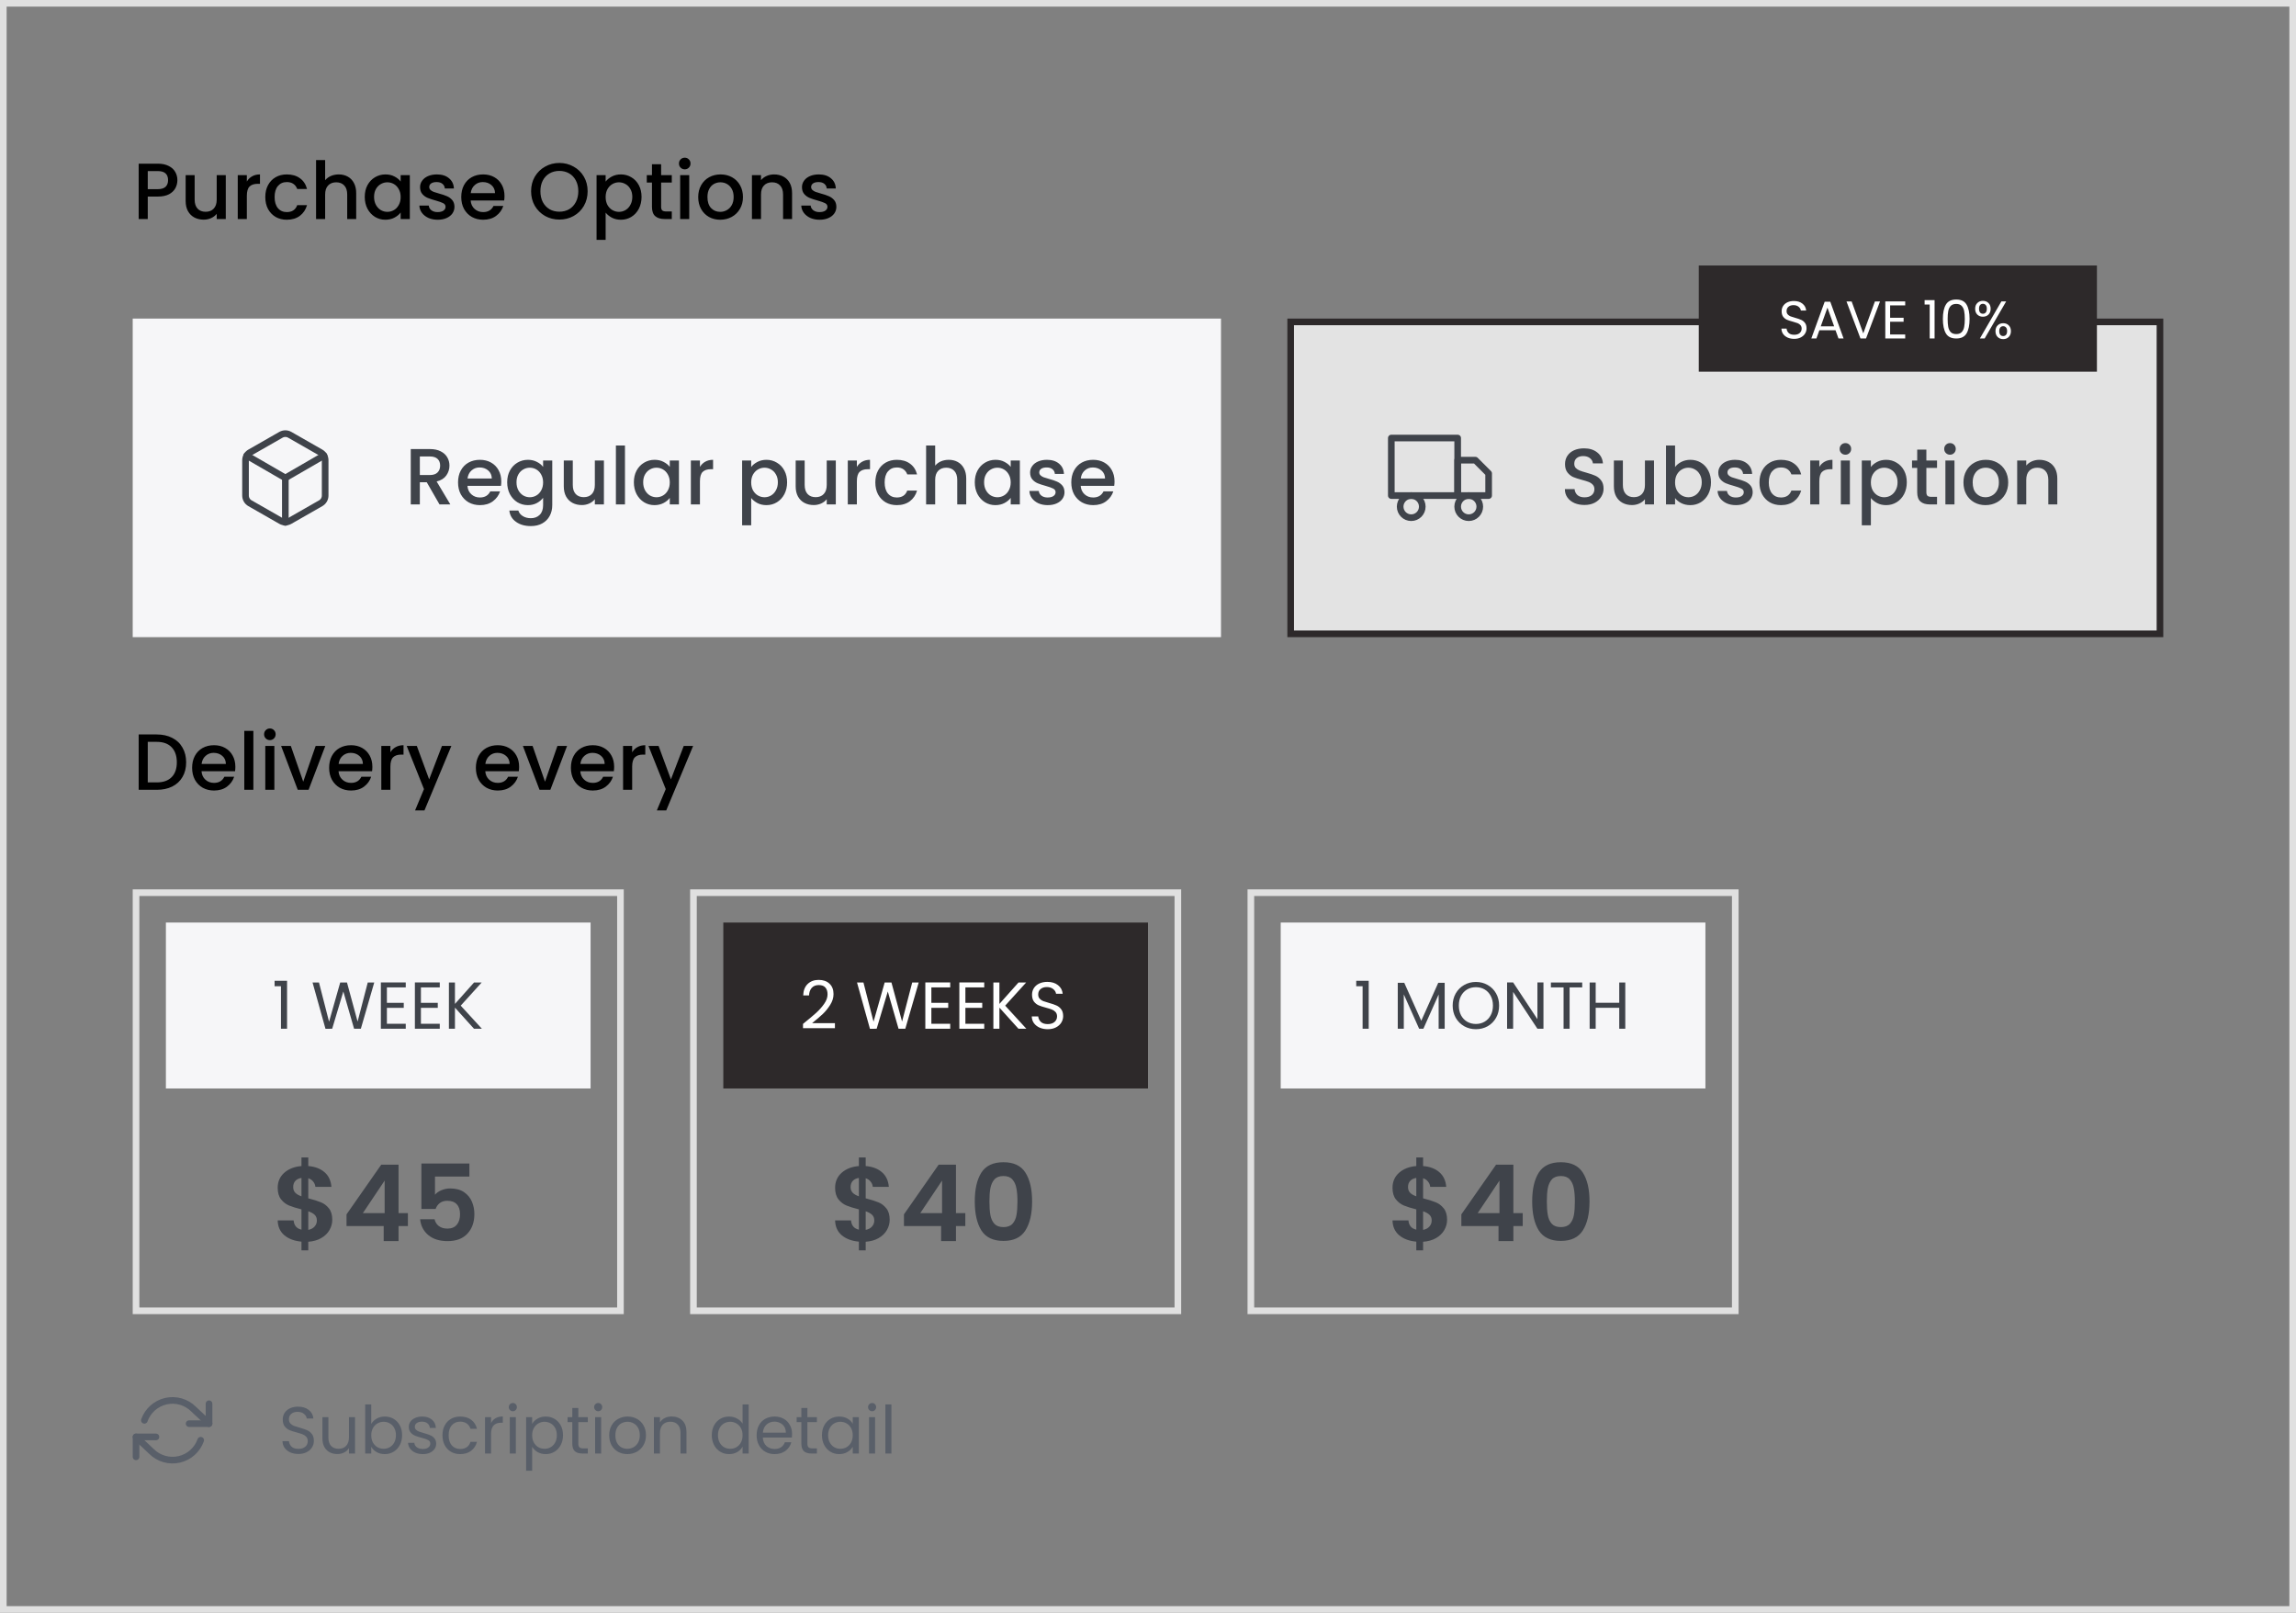 <svg width="346" height="243" viewBox="0 0 346 243" fill="none" xmlns="http://www.w3.org/2000/svg">
<rect x="0" y="0" width="346" height="243" fill="#808080" stroke="none"/>
<path d="M26.732 27.144C26.732 27.568 26.632 27.968 26.432 28.344C26.232 28.72 25.912 29.028 25.472 29.268C25.032 29.5 24.468 29.616 23.78 29.616H22.268V33H20.9V24.66H23.78C24.42 24.66 24.96 24.772 25.4 24.996C25.848 25.212 26.18 25.508 26.396 25.884C26.62 26.26 26.732 26.68 26.732 27.144ZM23.78 28.5C24.3 28.5 24.688 28.384 24.944 28.152C25.2 27.912 25.328 27.576 25.328 27.144C25.328 26.232 24.812 25.776 23.78 25.776H22.268V28.5H23.78ZM34.025 26.388V33H32.657V32.22C32.441 32.492 32.157 32.708 31.805 32.868C31.461 33.02 31.093 33.096 30.701 33.096C30.181 33.096 29.713 32.988 29.297 32.772C28.889 32.556 28.565 32.236 28.325 31.812C28.093 31.388 27.977 30.876 27.977 30.276V26.388H29.333V30.072C29.333 30.664 29.481 31.12 29.777 31.44C30.073 31.752 30.477 31.908 30.989 31.908C31.501 31.908 31.905 31.752 32.201 31.44C32.505 31.12 32.657 30.664 32.657 30.072V26.388H34.025ZM37.198 27.348C37.398 27.012 37.662 26.752 37.99 26.568C38.326 26.376 38.722 26.28 39.178 26.28V27.696H38.83C38.294 27.696 37.886 27.832 37.606 28.104C37.334 28.376 37.198 28.848 37.198 29.52V33H35.83V26.388H37.198V27.348ZM39.979 29.688C39.979 29.008 40.115 28.412 40.387 27.9C40.667 27.38 41.051 26.98 41.539 26.7C42.027 26.42 42.587 26.28 43.219 26.28C44.019 26.28 44.679 26.472 45.199 26.856C45.727 27.232 46.083 27.772 46.267 28.476H44.791C44.671 28.148 44.479 27.892 44.215 27.708C43.951 27.524 43.619 27.432 43.219 27.432C42.659 27.432 42.211 27.632 41.875 28.032C41.547 28.424 41.383 28.976 41.383 29.688C41.383 30.4 41.547 30.956 41.875 31.356C42.211 31.756 42.659 31.956 43.219 31.956C44.011 31.956 44.535 31.608 44.791 30.912H46.267C46.075 31.584 45.715 32.12 45.187 32.52C44.659 32.912 44.003 33.108 43.219 33.108C42.587 33.108 42.027 32.968 41.539 32.688C41.051 32.4 40.667 32 40.387 31.488C40.115 30.968 39.979 30.368 39.979 29.688ZM51.05 26.28C51.554 26.28 52.002 26.388 52.395 26.604C52.794 26.82 53.106 27.14 53.331 27.564C53.562 27.988 53.678 28.5 53.678 29.1V33H52.322V29.304C52.322 28.712 52.175 28.26 51.879 27.948C51.583 27.628 51.178 27.468 50.666 27.468C50.154 27.468 49.746 27.628 49.443 27.948C49.147 28.26 48.998 28.712 48.998 29.304V33H47.63V24.12H48.998V27.156C49.23 26.876 49.523 26.66 49.874 26.508C50.234 26.356 50.627 26.28 51.05 26.28ZM54.967 29.664C54.967 29 55.103 28.412 55.375 27.9C55.655 27.388 56.031 26.992 56.503 26.712C56.983 26.424 57.511 26.28 58.087 26.28C58.607 26.28 59.059 26.384 59.443 26.592C59.835 26.792 60.147 27.044 60.379 27.348V26.388H61.759V33H60.379V32.016C60.147 32.328 59.831 32.588 59.431 32.796C59.031 33.004 58.575 33.108 58.063 33.108C57.495 33.108 56.975 32.964 56.503 32.676C56.031 32.38 55.655 31.972 55.375 31.452C55.103 30.924 54.967 30.328 54.967 29.664ZM60.379 29.688C60.379 29.232 60.283 28.836 60.091 28.5C59.907 28.164 59.663 27.908 59.359 27.732C59.055 27.556 58.727 27.468 58.375 27.468C58.023 27.468 57.695 27.556 57.391 27.732C57.087 27.9 56.839 28.152 56.647 28.488C56.463 28.816 56.371 29.208 56.371 29.664C56.371 30.12 56.463 30.52 56.647 30.864C56.839 31.208 57.087 31.472 57.391 31.656C57.703 31.832 58.031 31.92 58.375 31.92C58.727 31.92 59.055 31.832 59.359 31.656C59.663 31.48 59.907 31.224 60.091 30.888C60.283 30.544 60.379 30.144 60.379 29.688ZM65.956 33.108C65.436 33.108 64.968 33.016 64.552 32.832C64.144 32.64 63.82 32.384 63.58 32.064C63.34 31.736 63.212 31.372 63.196 30.972H64.612C64.636 31.252 64.768 31.488 65.008 31.68C65.256 31.864 65.564 31.956 65.932 31.956C66.316 31.956 66.612 31.884 66.82 31.74C67.036 31.588 67.144 31.396 67.144 31.164C67.144 30.916 67.024 30.732 66.784 30.612C66.552 30.492 66.18 30.36 65.668 30.216C65.172 30.08 64.768 29.948 64.456 29.82C64.144 29.692 63.872 29.496 63.64 29.232C63.416 28.968 63.304 28.62 63.304 28.188C63.304 27.836 63.408 27.516 63.616 27.228C63.824 26.932 64.12 26.7 64.504 26.532C64.896 26.364 65.344 26.28 65.848 26.28C66.6 26.28 67.204 26.472 67.66 26.856C68.124 27.232 68.372 27.748 68.404 28.404H67.036C67.012 28.108 66.892 27.872 66.676 27.696C66.46 27.52 66.168 27.432 65.8 27.432C65.44 27.432 65.164 27.5 64.972 27.636C64.78 27.772 64.684 27.952 64.684 28.176C64.684 28.352 64.748 28.5 64.876 28.62C65.004 28.74 65.16 28.836 65.344 28.908C65.528 28.972 65.8 29.056 66.16 29.16C66.64 29.288 67.032 29.42 67.336 29.556C67.648 29.684 67.916 29.876 68.14 30.132C68.364 30.388 68.48 30.728 68.488 31.152C68.488 31.528 68.384 31.864 68.176 32.16C67.968 32.456 67.672 32.688 67.288 32.856C66.912 33.024 66.468 33.108 65.956 33.108ZM76.026 29.532C76.026 29.78 76.01 30.004 75.978 30.204H70.926C70.966 30.732 71.162 31.156 71.514 31.476C71.866 31.796 72.298 31.956 72.81 31.956C73.546 31.956 74.066 31.648 74.37 31.032H75.846C75.646 31.64 75.282 32.14 74.754 32.532C74.234 32.916 73.586 33.108 72.81 33.108C72.178 33.108 71.61 32.968 71.106 32.688C70.61 32.4 70.218 32 69.93 31.488C69.65 30.968 69.51 30.368 69.51 29.688C69.51 29.008 69.646 28.412 69.918 27.9C70.198 27.38 70.586 26.98 71.082 26.7C71.586 26.42 72.162 26.28 72.81 26.28C73.434 26.28 73.99 26.416 74.478 26.688C74.966 26.96 75.346 27.344 75.618 27.84C75.89 28.328 76.026 28.892 76.026 29.532ZM74.598 29.1C74.59 28.596 74.41 28.192 74.058 27.888C73.706 27.584 73.27 27.432 72.75 27.432C72.278 27.432 71.874 27.584 71.538 27.888C71.202 28.184 71.002 28.588 70.938 29.1H74.598ZM84.294 33.084C83.518 33.084 82.802 32.904 82.146 32.544C81.498 32.176 80.982 31.668 80.598 31.02C80.222 30.364 80.034 29.628 80.034 28.812C80.034 27.996 80.222 27.264 80.598 26.616C80.982 25.968 81.498 25.464 82.146 25.104C82.802 24.736 83.518 24.552 84.294 24.552C85.078 24.552 85.794 24.736 86.442 25.104C87.098 25.464 87.614 25.968 87.99 26.616C88.366 27.264 88.554 27.996 88.554 28.812C88.554 29.628 88.366 30.364 87.99 31.02C87.614 31.668 87.098 32.176 86.442 32.544C85.794 32.904 85.078 33.084 84.294 33.084ZM84.294 31.896C84.846 31.896 85.338 31.772 85.77 31.524C86.202 31.268 86.538 30.908 86.778 30.444C87.026 29.972 87.15 29.428 87.15 28.812C87.15 28.196 87.026 27.656 86.778 27.192C86.538 26.728 86.202 26.372 85.77 26.124C85.338 25.876 84.846 25.752 84.294 25.752C83.742 25.752 83.25 25.876 82.818 26.124C82.386 26.372 82.046 26.728 81.798 27.192C81.558 27.656 81.438 28.196 81.438 28.812C81.438 29.428 81.558 29.972 81.798 30.444C82.046 30.908 82.386 31.268 82.818 31.524C83.25 31.772 83.742 31.896 84.294 31.896ZM91.268 27.36C91.5 27.056 91.816 26.8 92.216 26.592C92.616 26.384 93.068 26.28 93.572 26.28C94.148 26.28 94.672 26.424 95.144 26.712C95.624 26.992 96 27.388 96.272 27.9C96.544 28.412 96.68 29 96.68 29.664C96.68 30.328 96.544 30.924 96.272 31.452C96 31.972 95.624 32.38 95.144 32.676C94.672 32.964 94.148 33.108 93.572 33.108C93.068 33.108 92.62 33.008 92.228 32.808C91.836 32.6 91.516 32.344 91.268 32.04V36.144H89.9V26.388H91.268V27.36ZM95.288 29.664C95.288 29.208 95.192 28.816 95 28.488C94.816 28.152 94.568 27.9 94.256 27.732C93.952 27.556 93.624 27.468 93.272 27.468C92.928 27.468 92.6 27.556 92.288 27.732C91.984 27.908 91.736 28.164 91.544 28.5C91.36 28.836 91.268 29.232 91.268 29.688C91.268 30.144 91.36 30.544 91.544 30.888C91.736 31.224 91.984 31.48 92.288 31.656C92.6 31.832 92.928 31.92 93.272 31.92C93.624 31.92 93.952 31.832 94.256 31.656C94.568 31.472 94.816 31.208 95 30.864C95.192 30.52 95.288 30.12 95.288 29.664ZM99.629 27.504V31.164C99.629 31.412 99.685 31.592 99.797 31.704C99.917 31.808 100.117 31.86 100.397 31.86H101.237V33H100.157C99.541 33 99.069 32.856 98.741 32.568C98.413 32.28 98.249 31.812 98.249 31.164V27.504H97.469V26.388H98.249V24.744H99.629V26.388H101.237V27.504H99.629ZM103.194 25.512C102.946 25.512 102.738 25.428 102.57 25.26C102.402 25.092 102.318 24.884 102.318 24.636C102.318 24.388 102.402 24.18 102.57 24.012C102.738 23.844 102.946 23.76 103.194 23.76C103.434 23.76 103.638 23.844 103.806 24.012C103.974 24.18 104.058 24.388 104.058 24.636C104.058 24.884 103.974 25.092 103.806 25.26C103.638 25.428 103.434 25.512 103.194 25.512ZM103.866 26.388V33H102.498V26.388H103.866ZM108.53 33.108C107.906 33.108 107.342 32.968 106.838 32.688C106.334 32.4 105.938 32 105.65 31.488C105.362 30.968 105.218 30.368 105.218 29.688C105.218 29.016 105.366 28.42 105.662 27.9C105.958 27.38 106.362 26.98 106.874 26.7C107.386 26.42 107.958 26.28 108.59 26.28C109.222 26.28 109.794 26.42 110.306 26.7C110.818 26.98 111.222 27.38 111.518 27.9C111.814 28.42 111.962 29.016 111.962 29.688C111.962 30.36 111.81 30.956 111.506 31.476C111.202 31.996 110.786 32.4 110.258 32.688C109.738 32.968 109.162 33.108 108.53 33.108ZM108.53 31.92C108.882 31.92 109.21 31.836 109.514 31.668C109.826 31.5 110.078 31.248 110.27 30.912C110.462 30.576 110.558 30.168 110.558 29.688C110.558 29.208 110.466 28.804 110.282 28.476C110.098 28.14 109.854 27.888 109.55 27.72C109.246 27.552 108.918 27.468 108.566 27.468C108.214 27.468 107.886 27.552 107.582 27.72C107.286 27.888 107.05 28.14 106.874 28.476C106.698 28.804 106.61 29.208 106.61 29.688C106.61 30.4 106.79 30.952 107.15 31.344C107.518 31.728 107.978 31.92 108.53 31.92ZM116.65 26.28C117.17 26.28 117.634 26.388 118.042 26.604C118.458 26.82 118.782 27.14 119.014 27.564C119.246 27.988 119.362 28.5 119.362 29.1V33H118.006V29.304C118.006 28.712 117.858 28.26 117.562 27.948C117.266 27.628 116.862 27.468 116.35 27.468C115.838 27.468 115.43 27.628 115.126 27.948C114.83 28.26 114.682 28.712 114.682 29.304V33H113.314V26.388H114.682V27.144C114.906 26.872 115.19 26.66 115.534 26.508C115.886 26.356 116.258 26.28 116.65 26.28ZM123.507 33.108C122.987 33.108 122.519 33.016 122.103 32.832C121.695 32.64 121.371 32.384 121.131 32.064C120.891 31.736 120.763 31.372 120.747 30.972H122.163C122.187 31.252 122.319 31.488 122.559 31.68C122.807 31.864 123.115 31.956 123.483 31.956C123.867 31.956 124.163 31.884 124.371 31.74C124.587 31.588 124.695 31.396 124.695 31.164C124.695 30.916 124.575 30.732 124.335 30.612C124.103 30.492 123.731 30.36 123.219 30.216C122.723 30.08 122.319 29.948 122.007 29.82C121.695 29.692 121.423 29.496 121.191 29.232C120.967 28.968 120.855 28.62 120.855 28.188C120.855 27.836 120.959 27.516 121.167 27.228C121.375 26.932 121.671 26.7 122.055 26.532C122.447 26.364 122.895 26.28 123.399 26.28C124.151 26.28 124.755 26.472 125.211 26.856C125.675 27.232 125.923 27.748 125.955 28.404H124.587C124.563 28.108 124.443 27.872 124.227 27.696C124.011 27.52 123.719 27.432 123.351 27.432C122.991 27.432 122.715 27.5 122.523 27.636C122.331 27.772 122.235 27.952 122.235 28.176C122.235 28.352 122.299 28.5 122.427 28.62C122.555 28.74 122.711 28.836 122.895 28.908C123.079 28.972 123.351 29.056 123.711 29.16C124.191 29.288 124.583 29.42 124.887 29.556C125.199 29.684 125.467 29.876 125.691 30.132C125.915 30.388 126.031 30.728 126.039 31.152C126.039 31.528 125.935 31.864 125.727 32.16C125.519 32.456 125.223 32.688 124.839 32.856C124.463 33.024 124.019 33.108 123.507 33.108Z" fill="black"/>
<rect width="164" height="48" transform="translate(20 48)" fill="#F6F6F8"/>
<path d="M49 74.667V69.333C49 69.1 48.938 68.87 48.821 68.668C48.704 68.465 48.536 68.297 48.333 68.18L43.667 65.513C43.464 65.396 43.234 65.335 43 65.335C42.766 65.335 42.536 65.396 42.333 65.513L37.667 68.18C37.464 68.297 37.296 68.465 37.179 68.668C37.062 68.87 37 69.1 37 69.333V74.667C37 74.9 37.062 75.13 37.179 75.333C37.296 75.535 37.464 75.703 37.667 75.82L42.333 78.487C42.536 78.604 42.766 78.665 43 78.665C43.234 78.665 43.464 78.604 43.667 78.487L48.333 75.82C48.536 75.703 48.704 75.535 48.821 75.333C48.938 75.13 49 74.9 49 74.667Z" stroke="#3F434A" stroke-linecap="round" stroke-linejoin="round"/>
<path d="M37.18 68.64L43 72.007L48.82 68.64" stroke="#3F434A" stroke-linecap="round" stroke-linejoin="round"/>
<path d="M43 78.72V72" stroke="#3F434A" stroke-linecap="round" stroke-linejoin="round"/>
<path d="M66.232 76L64.312 72.664H63.268V76H61.9V67.66H64.78C65.42 67.66 65.96 67.772 66.4 67.996C66.848 68.22 67.18 68.52 67.396 68.896C67.62 69.272 67.732 69.692 67.732 70.156C67.732 70.7 67.572 71.196 67.252 71.644C66.94 72.084 66.456 72.384 65.8 72.544L67.864 76H66.232ZM63.268 71.572H64.78C65.292 71.572 65.676 71.444 65.932 71.188C66.196 70.932 66.328 70.588 66.328 70.156C66.328 69.724 66.2 69.388 65.944 69.148C65.688 68.9 65.3 68.776 64.78 68.776H63.268V71.572ZM75.542 72.532C75.542 72.78 75.526 73.004 75.494 73.204H70.442C70.482 73.732 70.678 74.156 71.03 74.476C71.382 74.796 71.814 74.956 72.326 74.956C73.062 74.956 73.582 74.648 73.886 74.032H75.362C75.162 74.64 74.798 75.14 74.27 75.532C73.75 75.916 73.102 76.108 72.326 76.108C71.694 76.108 71.126 75.968 70.622 75.688C70.126 75.4 69.734 75 69.446 74.488C69.166 73.968 69.026 73.368 69.026 72.688C69.026 72.008 69.162 71.412 69.434 70.9C69.714 70.38 70.102 69.98 70.598 69.7C71.102 69.42 71.678 69.28 72.326 69.28C72.95 69.28 73.506 69.416 73.994 69.688C74.482 69.96 74.862 70.344 75.134 70.84C75.406 71.328 75.542 71.892 75.542 72.532ZM74.114 72.1C74.106 71.596 73.926 71.192 73.574 70.888C73.222 70.584 72.786 70.432 72.266 70.432C71.794 70.432 71.39 70.584 71.054 70.888C70.718 71.184 70.518 71.588 70.454 72.1H74.114ZM79.552 69.28C80.064 69.28 80.516 69.384 80.908 69.592C81.308 69.792 81.62 70.044 81.844 70.348V69.388H83.224V76.108C83.224 76.716 83.096 77.256 82.84 77.728C82.584 78.208 82.212 78.584 81.724 78.856C81.244 79.128 80.668 79.264 79.996 79.264C79.1 79.264 78.356 79.052 77.764 78.628C77.172 78.212 76.836 77.644 76.756 76.924H78.112C78.216 77.268 78.436 77.544 78.772 77.752C79.116 77.968 79.524 78.076 79.996 78.076C80.548 78.076 80.992 77.908 81.328 77.572C81.672 77.236 81.844 76.748 81.844 76.108V75.004C81.612 75.316 81.296 75.58 80.896 75.796C80.504 76.004 80.056 76.108 79.552 76.108C78.976 76.108 78.448 75.964 77.968 75.676C77.496 75.38 77.12 74.972 76.84 74.452C76.568 73.924 76.432 73.328 76.432 72.664C76.432 72 76.568 71.412 76.84 70.9C77.12 70.388 77.496 69.992 77.968 69.712C78.448 69.424 78.976 69.28 79.552 69.28ZM81.844 72.688C81.844 72.232 81.748 71.836 81.556 71.5C81.372 71.164 81.128 70.908 80.824 70.732C80.52 70.556 80.192 70.468 79.84 70.468C79.488 70.468 79.16 70.556 78.856 70.732C78.552 70.9 78.304 71.152 78.112 71.488C77.928 71.816 77.836 72.208 77.836 72.664C77.836 73.12 77.928 73.52 78.112 73.864C78.304 74.208 78.552 74.472 78.856 74.656C79.168 74.832 79.496 74.92 79.84 74.92C80.192 74.92 80.52 74.832 80.824 74.656C81.128 74.48 81.372 74.224 81.556 73.888C81.748 73.544 81.844 73.144 81.844 72.688ZM91.009 69.388V76H89.641V75.22C89.425 75.492 89.141 75.708 88.789 75.868C88.445 76.02 88.077 76.096 87.685 76.096C87.165 76.096 86.697 75.988 86.281 75.772C85.873 75.556 85.549 75.236 85.309 74.812C85.077 74.388 84.961 73.876 84.961 73.276V69.388H86.317V73.072C86.317 73.664 86.465 74.12 86.761 74.44C87.057 74.752 87.461 74.908 87.973 74.908C88.485 74.908 88.889 74.752 89.185 74.44C89.489 74.12 89.641 73.664 89.641 73.072V69.388H91.009ZM94.182 67.12V76H92.814V67.12H94.182ZM95.522 72.664C95.522 72 95.658 71.412 95.93 70.9C96.21 70.388 96.586 69.992 97.058 69.712C97.538 69.424 98.066 69.28 98.642 69.28C99.162 69.28 99.614 69.384 99.998 69.592C100.39 69.792 100.702 70.044 100.934 70.348V69.388H102.314V76H100.934V75.016C100.702 75.328 100.386 75.588 99.986 75.796C99.586 76.004 99.13 76.108 98.618 76.108C98.05 76.108 97.53 75.964 97.058 75.676C96.586 75.38 96.21 74.972 95.93 74.452C95.658 73.924 95.522 73.328 95.522 72.664ZM100.934 72.688C100.934 72.232 100.838 71.836 100.646 71.5C100.462 71.164 100.218 70.908 99.914 70.732C99.61 70.556 99.282 70.468 98.93 70.468C98.578 70.468 98.25 70.556 97.946 70.732C97.642 70.9 97.394 71.152 97.202 71.488C97.018 71.816 96.926 72.208 96.926 72.664C96.926 73.12 97.018 73.52 97.202 73.864C97.394 74.208 97.642 74.472 97.946 74.656C98.258 74.832 98.586 74.92 98.93 74.92C99.282 74.92 99.61 74.832 99.914 74.656C100.218 74.48 100.462 74.224 100.646 73.888C100.838 73.544 100.934 73.144 100.934 72.688ZM105.479 70.348C105.679 70.012 105.943 69.752 106.271 69.568C106.607 69.376 107.003 69.28 107.459 69.28V70.696H107.111C106.575 70.696 106.167 70.832 105.887 71.104C105.615 71.376 105.479 71.848 105.479 72.52V76H104.111V69.388H105.479V70.348ZM113.202 70.36C113.434 70.056 113.75 69.8 114.15 69.592C114.55 69.384 115.002 69.28 115.506 69.28C116.082 69.28 116.606 69.424 117.078 69.712C117.558 69.992 117.934 70.388 118.206 70.9C118.478 71.412 118.614 72 118.614 72.664C118.614 73.328 118.478 73.924 118.206 74.452C117.934 74.972 117.558 75.38 117.078 75.676C116.606 75.964 116.082 76.108 115.506 76.108C115.002 76.108 114.554 76.008 114.162 75.808C113.77 75.6 113.45 75.344 113.202 75.04V79.144H111.834V69.388H113.202V70.36ZM117.222 72.664C117.222 72.208 117.126 71.816 116.934 71.488C116.75 71.152 116.502 70.9 116.19 70.732C115.886 70.556 115.558 70.468 115.206 70.468C114.862 70.468 114.534 70.556 114.222 70.732C113.918 70.908 113.67 71.164 113.478 71.5C113.294 71.836 113.202 72.232 113.202 72.688C113.202 73.144 113.294 73.544 113.478 73.888C113.67 74.224 113.918 74.48 114.222 74.656C114.534 74.832 114.862 74.92 115.206 74.92C115.558 74.92 115.886 74.832 116.19 74.656C116.502 74.472 116.75 74.208 116.934 73.864C117.126 73.52 117.222 73.12 117.222 72.664ZM125.954 69.388V76H124.586V75.22C124.37 75.492 124.086 75.708 123.734 75.868C123.39 76.02 123.022 76.096 122.63 76.096C122.11 76.096 121.642 75.988 121.226 75.772C120.818 75.556 120.494 75.236 120.254 74.812C120.022 74.388 119.906 73.876 119.906 73.276V69.388H121.262V73.072C121.262 73.664 121.41 74.12 121.706 74.44C122.002 74.752 122.406 74.908 122.918 74.908C123.43 74.908 123.834 74.752 124.13 74.44C124.434 74.12 124.586 73.664 124.586 73.072V69.388H125.954ZM129.127 70.348C129.327 70.012 129.591 69.752 129.919 69.568C130.255 69.376 130.651 69.28 131.107 69.28V70.696H130.759C130.223 70.696 129.815 70.832 129.535 71.104C129.263 71.376 129.127 71.848 129.127 72.52V76H127.759V69.388H129.127V70.348ZM131.909 72.688C131.909 72.008 132.045 71.412 132.317 70.9C132.597 70.38 132.981 69.98 133.469 69.7C133.957 69.42 134.517 69.28 135.149 69.28C135.949 69.28 136.609 69.472 137.129 69.856C137.657 70.232 138.013 70.772 138.197 71.476H136.721C136.601 71.148 136.409 70.892 136.145 70.708C135.881 70.524 135.549 70.432 135.149 70.432C134.589 70.432 134.141 70.632 133.805 71.032C133.477 71.424 133.313 71.976 133.313 72.688C133.313 73.4 133.477 73.956 133.805 74.356C134.141 74.756 134.589 74.956 135.149 74.956C135.941 74.956 136.465 74.608 136.721 73.912H138.197C138.005 74.584 137.645 75.12 137.117 75.52C136.589 75.912 135.933 76.108 135.149 76.108C134.517 76.108 133.957 75.968 133.469 75.688C132.981 75.4 132.597 75 132.317 74.488C132.045 73.968 131.909 73.368 131.909 72.688ZM142.98 69.28C143.484 69.28 143.932 69.388 144.324 69.604C144.724 69.82 145.036 70.14 145.26 70.564C145.492 70.988 145.608 71.5 145.608 72.1V76H144.252V72.304C144.252 71.712 144.104 71.26 143.808 70.948C143.512 70.628 143.108 70.468 142.596 70.468C142.084 70.468 141.676 70.628 141.372 70.948C141.076 71.26 140.928 71.712 140.928 72.304V76H139.56V67.12H140.928V70.156C141.16 69.876 141.452 69.66 141.804 69.508C142.164 69.356 142.556 69.28 142.98 69.28ZM146.897 72.664C146.897 72 147.033 71.412 147.305 70.9C147.585 70.388 147.961 69.992 148.433 69.712C148.913 69.424 149.441 69.28 150.017 69.28C150.537 69.28 150.989 69.384 151.373 69.592C151.765 69.792 152.077 70.044 152.309 70.348V69.388H153.689V76H152.309V75.016C152.077 75.328 151.761 75.588 151.361 75.796C150.961 76.004 150.505 76.108 149.993 76.108C149.425 76.108 148.905 75.964 148.433 75.676C147.961 75.38 147.585 74.972 147.305 74.452C147.033 73.924 146.897 73.328 146.897 72.664ZM152.309 72.688C152.309 72.232 152.213 71.836 152.021 71.5C151.837 71.164 151.593 70.908 151.289 70.732C150.985 70.556 150.657 70.468 150.305 70.468C149.953 70.468 149.625 70.556 149.321 70.732C149.017 70.9 148.769 71.152 148.577 71.488C148.393 71.816 148.301 72.208 148.301 72.664C148.301 73.12 148.393 73.52 148.577 73.864C148.769 74.208 149.017 74.472 149.321 74.656C149.633 74.832 149.961 74.92 150.305 74.92C150.657 74.92 150.985 74.832 151.289 74.656C151.593 74.48 151.837 74.224 152.021 73.888C152.213 73.544 152.309 73.144 152.309 72.688ZM157.886 76.108C157.366 76.108 156.898 76.016 156.482 75.832C156.074 75.64 155.75 75.384 155.51 75.064C155.27 74.736 155.142 74.372 155.126 73.972H156.542C156.566 74.252 156.698 74.488 156.938 74.68C157.186 74.864 157.494 74.956 157.862 74.956C158.246 74.956 158.542 74.884 158.75 74.74C158.966 74.588 159.074 74.396 159.074 74.164C159.074 73.916 158.954 73.732 158.714 73.612C158.482 73.492 158.11 73.36 157.598 73.216C157.102 73.08 156.698 72.948 156.386 72.82C156.074 72.692 155.802 72.496 155.57 72.232C155.346 71.968 155.234 71.62 155.234 71.188C155.234 70.836 155.338 70.516 155.546 70.228C155.754 69.932 156.05 69.7 156.434 69.532C156.826 69.364 157.274 69.28 157.778 69.28C158.53 69.28 159.134 69.472 159.59 69.856C160.054 70.232 160.302 70.748 160.334 71.404H158.966C158.942 71.108 158.822 70.872 158.606 70.696C158.39 70.52 158.098 70.432 157.73 70.432C157.37 70.432 157.094 70.5 156.902 70.636C156.71 70.772 156.614 70.952 156.614 71.176C156.614 71.352 156.678 71.5 156.806 71.62C156.934 71.74 157.09 71.836 157.274 71.908C157.458 71.972 157.73 72.056 158.09 72.16C158.57 72.288 158.962 72.42 159.266 72.556C159.578 72.684 159.846 72.876 160.07 73.132C160.294 73.388 160.41 73.728 160.418 74.152C160.418 74.528 160.314 74.864 160.106 75.16C159.898 75.456 159.602 75.688 159.218 75.856C158.842 76.024 158.398 76.108 157.886 76.108ZM167.956 72.532C167.956 72.78 167.94 73.004 167.908 73.204H162.856C162.896 73.732 163.092 74.156 163.444 74.476C163.796 74.796 164.228 74.956 164.74 74.956C165.476 74.956 165.996 74.648 166.3 74.032H167.776C167.576 74.64 167.212 75.14 166.684 75.532C166.164 75.916 165.516 76.108 164.74 76.108C164.108 76.108 163.54 75.968 163.036 75.688C162.54 75.4 162.148 75 161.86 74.488C161.58 73.968 161.44 73.368 161.44 72.688C161.44 72.008 161.576 71.412 161.848 70.9C162.128 70.38 162.516 69.98 163.012 69.7C163.516 69.42 164.092 69.28 164.74 69.28C165.364 69.28 165.92 69.416 166.408 69.688C166.896 69.96 167.276 70.344 167.548 70.84C167.82 71.328 167.956 71.892 167.956 72.532ZM166.528 72.1C166.52 71.596 166.34 71.192 165.988 70.888C165.636 70.584 165.2 70.432 164.68 70.432C164.208 70.432 163.804 70.584 163.468 70.888C163.132 71.184 162.932 71.588 162.868 72.1H166.528Z" fill="#3F434A"/>
<rect x="194.5" y="48.5" width="131" height="47" fill="#E3E3E3"/>
<path d="M219.667 66H209.667V74.667H219.667V66Z" stroke="#3F434A" stroke-linecap="round" stroke-linejoin="round"/>
<path d="M219.667 69.333H222.333L224.333 71.333V74.667H219.667V69.333Z" stroke="#3F434A" stroke-linecap="round" stroke-linejoin="round"/>
<path d="M212.667 78C213.587 78 214.333 77.254 214.333 76.333C214.333 75.413 213.587 74.667 212.667 74.667C211.746 74.667 211 75.413 211 76.333C211 77.254 211.746 78 212.667 78Z" stroke="#3F434A" stroke-linecap="round" stroke-linejoin="round"/>
<path d="M221.333 78C222.254 78 223 77.254 223 76.333C223 75.413 222.254 74.667 221.333 74.667C220.413 74.667 219.667 75.413 219.667 76.333C219.667 77.254 220.413 78 221.333 78Z" stroke="#3F434A" stroke-linecap="round" stroke-linejoin="round"/>
<path d="M238.773 76.084C238.213 76.084 237.709 75.988 237.261 75.796C236.813 75.596 236.461 75.316 236.205 74.956C235.949 74.596 235.821 74.176 235.821 73.696H237.285C237.317 74.056 237.457 74.352 237.705 74.584C237.961 74.816 238.317 74.932 238.773 74.932C239.245 74.932 239.613 74.82 239.877 74.596C240.141 74.364 240.273 74.068 240.273 73.708C240.273 73.428 240.189 73.2 240.021 73.024C239.861 72.848 239.657 72.712 239.409 72.616C239.169 72.52 238.833 72.416 238.401 72.304C237.857 72.16 237.413 72.016 237.069 71.872C236.733 71.72 236.445 71.488 236.205 71.176C235.965 70.864 235.845 70.448 235.845 69.928C235.845 69.448 235.965 69.028 236.205 68.668C236.445 68.308 236.781 68.032 237.213 67.84C237.645 67.648 238.145 67.552 238.713 67.552C239.521 67.552 240.181 67.756 240.693 68.164C241.213 68.564 241.501 69.116 241.557 69.82H240.045C240.021 69.516 239.877 69.256 239.613 69.04C239.349 68.824 239.001 68.716 238.569 68.716C238.177 68.716 237.857 68.816 237.609 69.016C237.361 69.216 237.237 69.504 237.237 69.88C237.237 70.136 237.313 70.348 237.465 70.516C237.625 70.676 237.825 70.804 238.065 70.9C238.305 70.996 238.633 71.1 239.049 71.212C239.601 71.364 240.049 71.516 240.393 71.668C240.745 71.82 241.041 72.056 241.281 72.376C241.529 72.688 241.653 73.108 241.653 73.636C241.653 74.06 241.537 74.46 241.305 74.836C241.081 75.212 240.749 75.516 240.309 75.748C239.877 75.972 239.365 76.084 238.773 76.084ZM249.255 69.388V76H247.887V75.22C247.671 75.492 247.387 75.708 247.035 75.868C246.691 76.02 246.323 76.096 245.931 76.096C245.411 76.096 244.943 75.988 244.527 75.772C244.119 75.556 243.795 75.236 243.555 74.812C243.323 74.388 243.207 73.876 243.207 73.276V69.388H244.563V73.072C244.563 73.664 244.711 74.12 245.007 74.44C245.303 74.752 245.707 74.908 246.219 74.908C246.731 74.908 247.135 74.752 247.431 74.44C247.735 74.12 247.887 73.664 247.887 73.072V69.388H249.255ZM252.428 70.372C252.66 70.052 252.976 69.792 253.376 69.592C253.784 69.384 254.236 69.28 254.732 69.28C255.316 69.28 255.844 69.42 256.316 69.7C256.788 69.98 257.16 70.38 257.432 70.9C257.704 71.412 257.84 72 257.84 72.664C257.84 73.328 257.704 73.924 257.432 74.452C257.16 74.972 256.784 75.38 256.304 75.676C255.832 75.964 255.308 76.108 254.732 76.108C254.22 76.108 253.764 76.008 253.364 75.808C252.972 75.608 252.66 75.352 252.428 75.04V76H251.06V67.12H252.428V70.372ZM256.448 72.664C256.448 72.208 256.352 71.816 256.16 71.488C255.976 71.152 255.728 70.9 255.416 70.732C255.112 70.556 254.784 70.468 254.432 70.468C254.088 70.468 253.76 70.556 253.448 70.732C253.144 70.908 252.896 71.164 252.704 71.5C252.52 71.836 252.428 72.232 252.428 72.688C252.428 73.144 252.52 73.544 252.704 73.888C252.896 74.224 253.144 74.48 253.448 74.656C253.76 74.832 254.088 74.92 254.432 74.92C254.784 74.92 255.112 74.832 255.416 74.656C255.728 74.472 255.976 74.208 256.16 73.864C256.352 73.52 256.448 73.12 256.448 72.664ZM261.593 76.108C261.073 76.108 260.605 76.016 260.189 75.832C259.781 75.64 259.457 75.384 259.217 75.064C258.977 74.736 258.849 74.372 258.833 73.972H260.249C260.273 74.252 260.405 74.488 260.645 74.68C260.893 74.864 261.201 74.956 261.569 74.956C261.953 74.956 262.249 74.884 262.457 74.74C262.673 74.588 262.781 74.396 262.781 74.164C262.781 73.916 262.661 73.732 262.421 73.612C262.189 73.492 261.817 73.36 261.305 73.216C260.809 73.08 260.405 72.948 260.093 72.82C259.781 72.692 259.509 72.496 259.277 72.232C259.053 71.968 258.941 71.62 258.941 71.188C258.941 70.836 259.045 70.516 259.253 70.228C259.461 69.932 259.757 69.7 260.141 69.532C260.533 69.364 260.981 69.28 261.485 69.28C262.237 69.28 262.841 69.472 263.297 69.856C263.761 70.232 264.009 70.748 264.041 71.404H262.673C262.649 71.108 262.529 70.872 262.313 70.696C262.097 70.52 261.805 70.432 261.437 70.432C261.077 70.432 260.801 70.5 260.609 70.636C260.417 70.772 260.321 70.952 260.321 71.176C260.321 71.352 260.385 71.5 260.513 71.62C260.641 71.74 260.797 71.836 260.981 71.908C261.165 71.972 261.437 72.056 261.797 72.16C262.277 72.288 262.669 72.42 262.973 72.556C263.285 72.684 263.553 72.876 263.777 73.132C264.001 73.388 264.117 73.728 264.125 74.152C264.125 74.528 264.021 74.864 263.813 75.16C263.605 75.456 263.309 75.688 262.925 75.856C262.549 76.024 262.105 76.108 261.593 76.108ZM265.147 72.688C265.147 72.008 265.283 71.412 265.555 70.9C265.835 70.38 266.219 69.98 266.707 69.7C267.195 69.42 267.755 69.28 268.387 69.28C269.187 69.28 269.847 69.472 270.367 69.856C270.895 70.232 271.251 70.772 271.435 71.476H269.959C269.839 71.148 269.647 70.892 269.383 70.708C269.119 70.524 268.787 70.432 268.387 70.432C267.827 70.432 267.379 70.632 267.043 71.032C266.715 71.424 266.551 71.976 266.551 72.688C266.551 73.4 266.715 73.956 267.043 74.356C267.379 74.756 267.827 74.956 268.387 74.956C269.179 74.956 269.703 74.608 269.959 73.912H271.435C271.243 74.584 270.883 75.12 270.355 75.52C269.827 75.912 269.171 76.108 268.387 76.108C267.755 76.108 267.195 75.968 266.707 75.688C266.219 75.4 265.835 75 265.555 74.488C265.283 73.968 265.147 73.368 265.147 72.688ZM274.166 70.348C274.366 70.012 274.63 69.752 274.958 69.568C275.294 69.376 275.69 69.28 276.146 69.28V70.696H275.798C275.262 70.696 274.854 70.832 274.574 71.104C274.302 71.376 274.166 71.848 274.166 72.52V76H272.798V69.388H274.166V70.348ZM278.1 68.512C277.852 68.512 277.644 68.428 277.476 68.26C277.308 68.092 277.224 67.884 277.224 67.636C277.224 67.388 277.308 67.18 277.476 67.012C277.644 66.844 277.852 66.76 278.1 66.76C278.34 66.76 278.544 66.844 278.712 67.012C278.88 67.18 278.964 67.388 278.964 67.636C278.964 67.884 278.88 68.092 278.712 68.26C278.544 68.428 278.34 68.512 278.1 68.512ZM278.772 69.388V76H277.404V69.388H278.772ZM281.936 70.36C282.168 70.056 282.484 69.8 282.884 69.592C283.284 69.384 283.736 69.28 284.24 69.28C284.816 69.28 285.34 69.424 285.812 69.712C286.292 69.992 286.668 70.388 286.94 70.9C287.212 71.412 287.348 72 287.348 72.664C287.348 73.328 287.212 73.924 286.94 74.452C286.668 74.972 286.292 75.38 285.812 75.676C285.34 75.964 284.816 76.108 284.24 76.108C283.736 76.108 283.288 76.008 282.896 75.808C282.504 75.6 282.184 75.344 281.936 75.04V79.144H280.568V69.388H281.936V70.36ZM285.956 72.664C285.956 72.208 285.86 71.816 285.668 71.488C285.484 71.152 285.236 70.9 284.924 70.732C284.62 70.556 284.292 70.468 283.94 70.468C283.596 70.468 283.268 70.556 282.956 70.732C282.652 70.908 282.404 71.164 282.212 71.5C282.028 71.836 281.936 72.232 281.936 72.688C281.936 73.144 282.028 73.544 282.212 73.888C282.404 74.224 282.652 74.48 282.956 74.656C283.268 74.832 283.596 74.92 283.94 74.92C284.292 74.92 284.62 74.832 284.924 74.656C285.236 74.472 285.484 74.208 285.668 73.864C285.86 73.52 285.956 73.12 285.956 72.664ZM290.297 70.504V74.164C290.297 74.412 290.353 74.592 290.465 74.704C290.585 74.808 290.785 74.86 291.065 74.86H291.905V76H290.825C290.209 76 289.737 75.856 289.409 75.568C289.081 75.28 288.917 74.812 288.917 74.164V70.504H288.137V69.388H288.917V67.744H290.297V69.388H291.905V70.504H290.297ZM293.862 68.512C293.614 68.512 293.406 68.428 293.238 68.26C293.07 68.092 292.986 67.884 292.986 67.636C292.986 67.388 293.07 67.18 293.238 67.012C293.406 66.844 293.614 66.76 293.862 66.76C294.102 66.76 294.306 66.844 294.474 67.012C294.642 67.18 294.726 67.388 294.726 67.636C294.726 67.884 294.642 68.092 294.474 68.26C294.306 68.428 294.102 68.512 293.862 68.512ZM294.534 69.388V76H293.166V69.388H294.534ZM299.198 76.108C298.574 76.108 298.01 75.968 297.506 75.688C297.002 75.4 296.606 75 296.318 74.488C296.03 73.968 295.886 73.368 295.886 72.688C295.886 72.016 296.034 71.42 296.33 70.9C296.626 70.38 297.03 69.98 297.542 69.7C298.054 69.42 298.626 69.28 299.258 69.28C299.89 69.28 300.462 69.42 300.974 69.7C301.486 69.98 301.89 70.38 302.186 70.9C302.482 71.42 302.63 72.016 302.63 72.688C302.63 73.36 302.478 73.956 302.174 74.476C301.87 74.996 301.454 75.4 300.926 75.688C300.406 75.968 299.83 76.108 299.198 76.108ZM299.198 74.92C299.55 74.92 299.878 74.836 300.182 74.668C300.494 74.5 300.746 74.248 300.938 73.912C301.13 73.576 301.226 73.168 301.226 72.688C301.226 72.208 301.134 71.804 300.95 71.476C300.766 71.14 300.522 70.888 300.218 70.72C299.914 70.552 299.586 70.468 299.234 70.468C298.882 70.468 298.554 70.552 298.25 70.72C297.954 70.888 297.718 71.14 297.542 71.476C297.366 71.804 297.278 72.208 297.278 72.688C297.278 73.4 297.458 73.952 297.818 74.344C298.186 74.728 298.646 74.92 299.198 74.92ZM307.318 69.28C307.838 69.28 308.302 69.388 308.71 69.604C309.126 69.82 309.45 70.14 309.682 70.564C309.914 70.988 310.03 71.5 310.03 72.1V76H308.674V72.304C308.674 71.712 308.526 71.26 308.23 70.948C307.934 70.628 307.53 70.468 307.018 70.468C306.506 70.468 306.098 70.628 305.794 70.948C305.498 71.26 305.35 71.712 305.35 72.304V76H303.982V69.388H305.35V70.144C305.574 69.872 305.858 69.66 306.202 69.508C306.554 69.356 306.926 69.28 307.318 69.28Z" fill="#3F434A"/>
<rect x="194.5" y="48.5" width="131" height="47" stroke="#2D292A"/>
<rect x="256.5" y="40.5" width="59" height="15" fill="#2D292A"/>
<path d="M270.384 51.056C270.016 51.056 269.685 50.992 269.392 50.864C269.104 50.731 268.877 50.549 268.712 50.32C268.547 50.085 268.461 49.816 268.456 49.512H269.232C269.259 49.773 269.365 49.995 269.552 50.176C269.744 50.352 270.021 50.44 270.384 50.44C270.731 50.44 271.003 50.355 271.2 50.184C271.403 50.008 271.504 49.784 271.504 49.512C271.504 49.299 271.445 49.125 271.328 48.992C271.211 48.859 271.064 48.757 270.888 48.688C270.712 48.619 270.475 48.544 270.176 48.464C269.808 48.368 269.512 48.272 269.288 48.176C269.069 48.08 268.88 47.931 268.72 47.728C268.565 47.52 268.488 47.243 268.488 46.896C268.488 46.592 268.565 46.323 268.72 46.088C268.875 45.853 269.091 45.672 269.368 45.544C269.651 45.416 269.973 45.352 270.336 45.352C270.859 45.352 271.285 45.483 271.616 45.744C271.952 46.005 272.141 46.352 272.184 46.784H271.384C271.357 46.571 271.245 46.384 271.048 46.224C270.851 46.059 270.589 45.976 270.264 45.976C269.96 45.976 269.712 46.056 269.52 46.216C269.328 46.371 269.232 46.589 269.232 46.872C269.232 47.075 269.288 47.24 269.4 47.368C269.517 47.496 269.659 47.595 269.824 47.664C269.995 47.728 270.232 47.803 270.536 47.888C270.904 47.989 271.2 48.091 271.424 48.192C271.648 48.288 271.84 48.44 272 48.648C272.16 48.851 272.24 49.128 272.24 49.48C272.24 49.752 272.168 50.008 272.024 50.248C271.88 50.488 271.667 50.683 271.384 50.832C271.101 50.981 270.768 51.056 270.384 51.056ZM276.607 49.76H274.175L273.727 51H272.959L274.975 45.456H275.815L277.823 51H277.055L276.607 49.76ZM276.399 49.168L275.391 46.352L274.383 49.168H276.399ZM283.31 45.424L281.206 51H280.366L278.262 45.424H279.038L280.79 50.232L282.542 45.424H283.31ZM284.836 46.016V47.88H286.868V48.48H284.836V50.4H287.108V51H284.108V45.416H287.108V46.016H284.836ZM290.031 45.88V45.216H291.535V51H290.799V45.88H290.031ZM292.785 48.048C292.785 47.131 292.934 46.416 293.233 45.904C293.532 45.387 294.054 45.128 294.801 45.128C295.542 45.128 296.062 45.387 296.361 45.904C296.66 46.416 296.809 47.131 296.809 48.048C296.809 48.981 296.66 49.707 296.361 50.224C296.062 50.741 295.542 51 294.801 51C294.054 51 293.532 50.741 293.233 50.224C292.934 49.707 292.785 48.981 292.785 48.048ZM296.089 48.048C296.089 47.584 296.057 47.192 295.993 46.872C295.934 46.547 295.809 46.285 295.617 46.088C295.43 45.891 295.158 45.792 294.801 45.792C294.438 45.792 294.161 45.891 293.969 46.088C293.782 46.285 293.657 46.547 293.593 46.872C293.534 47.192 293.505 47.584 293.505 48.048C293.505 48.528 293.534 48.931 293.593 49.256C293.657 49.581 293.782 49.843 293.969 50.04C294.161 50.237 294.438 50.336 294.801 50.336C295.158 50.336 295.43 50.237 295.617 50.04C295.809 49.843 295.934 49.581 295.993 49.256C296.057 48.931 296.089 48.528 296.089 48.048ZM297.649 46.52C297.649 46.157 297.758 45.869 297.977 45.656C298.195 45.437 298.475 45.328 298.817 45.328C299.158 45.328 299.438 45.437 299.657 45.656C299.875 45.869 299.985 46.157 299.985 46.52C299.985 46.888 299.875 47.181 299.657 47.4C299.438 47.613 299.158 47.72 298.817 47.72C298.475 47.72 298.195 47.613 297.977 47.4C297.758 47.181 297.649 46.888 297.649 46.52ZM302.321 45.416L299.081 51H298.361L301.601 45.416H302.321ZM298.817 45.776C298.635 45.776 298.491 45.84 298.385 45.968C298.283 46.091 298.233 46.275 298.233 46.52C298.233 46.765 298.283 46.952 298.385 47.08C298.491 47.208 298.635 47.272 298.817 47.272C298.998 47.272 299.142 47.208 299.249 47.08C299.355 46.947 299.409 46.76 299.409 46.52C299.409 46.275 299.355 46.091 299.249 45.968C299.142 45.84 298.998 45.776 298.817 45.776ZM300.713 49.896C300.713 49.528 300.822 49.237 301.041 49.024C301.259 48.805 301.539 48.696 301.881 48.696C302.222 48.696 302.499 48.805 302.713 49.024C302.931 49.237 303.041 49.528 303.041 49.896C303.041 50.259 302.931 50.549 302.713 50.768C302.499 50.987 302.222 51.096 301.881 51.096C301.539 51.096 301.259 50.989 301.041 50.776C300.822 50.557 300.713 50.264 300.713 49.896ZM301.873 49.152C301.691 49.152 301.547 49.216 301.441 49.344C301.334 49.467 301.281 49.651 301.281 49.896C301.281 50.136 301.334 50.32 301.441 50.448C301.547 50.571 301.691 50.632 301.873 50.632C302.054 50.632 302.198 50.571 302.305 50.448C302.411 50.32 302.465 50.136 302.465 49.896C302.465 49.651 302.411 49.467 302.305 49.344C302.198 49.216 302.054 49.152 301.873 49.152Z" fill="white"/>
<rect x="256.5" y="40.5" width="59" height="15" stroke="#2D292A"/>
<path d="M23.624 110.66C24.512 110.66 25.288 110.832 25.952 111.176C26.624 111.512 27.14 112 27.5 112.64C27.868 113.272 28.052 114.012 28.052 114.86C28.052 115.708 27.868 116.444 27.5 117.068C27.14 117.692 26.624 118.172 25.952 118.508C25.288 118.836 24.512 119 23.624 119H20.9V110.66H23.624ZM23.624 117.884C24.6 117.884 25.348 117.62 25.868 117.092C26.388 116.564 26.648 115.82 26.648 114.86C26.648 113.892 26.388 113.136 25.868 112.592C25.348 112.048 24.6 111.776 23.624 111.776H22.268V117.884H23.624ZM35.468 115.532C35.468 115.78 35.452 116.004 35.42 116.204H30.368C30.408 116.732 30.604 117.156 30.956 117.476C31.308 117.796 31.74 117.956 32.252 117.956C32.988 117.956 33.508 117.648 33.812 117.032H35.288C35.088 117.64 34.724 118.14 34.196 118.532C33.676 118.916 33.028 119.108 32.252 119.108C31.62 119.108 31.052 118.968 30.548 118.688C30.052 118.4 29.66 118 29.372 117.488C29.092 116.968 28.952 116.368 28.952 115.688C28.952 115.008 29.088 114.412 29.36 113.9C29.64 113.38 30.028 112.98 30.524 112.7C31.028 112.42 31.604 112.28 32.252 112.28C32.876 112.28 33.432 112.416 33.92 112.688C34.408 112.96 34.788 113.344 35.06 113.84C35.332 114.328 35.468 114.892 35.468 115.532ZM34.04 115.1C34.032 114.596 33.852 114.192 33.5 113.888C33.148 113.584 32.712 113.432 32.192 113.432C31.72 113.432 31.316 113.584 30.98 113.888C30.644 114.184 30.444 114.588 30.38 115.1H34.04ZM38.182 110.12V119H36.814V110.12H38.182ZM40.674 111.512C40.426 111.512 40.218 111.428 40.05 111.26C39.882 111.092 39.798 110.884 39.798 110.636C39.798 110.388 39.882 110.18 40.05 110.012C40.218 109.844 40.426 109.76 40.674 109.76C40.914 109.76 41.118 109.844 41.286 110.012C41.454 110.18 41.538 110.388 41.538 110.636C41.538 110.884 41.454 111.092 41.286 111.26C41.118 111.428 40.914 111.512 40.674 111.512ZM41.346 112.388V119H39.978V112.388H41.346ZM45.698 117.776L47.57 112.388H49.022L46.502 119H44.87L42.362 112.388H43.826L45.698 117.776ZM56.116 115.532C56.116 115.78 56.1 116.004 56.068 116.204H51.016C51.056 116.732 51.252 117.156 51.604 117.476C51.956 117.796 52.388 117.956 52.9 117.956C53.636 117.956 54.156 117.648 54.46 117.032H55.936C55.736 117.64 55.372 118.14 54.844 118.532C54.324 118.916 53.676 119.108 52.9 119.108C52.268 119.108 51.7 118.968 51.196 118.688C50.7 118.4 50.308 118 50.02 117.488C49.74 116.968 49.6 116.368 49.6 115.688C49.6 115.008 49.736 114.412 50.008 113.9C50.288 113.38 50.676 112.98 51.172 112.7C51.676 112.42 52.252 112.28 52.9 112.28C53.524 112.28 54.08 112.416 54.568 112.688C55.056 112.96 55.436 113.344 55.708 113.84C55.98 114.328 56.116 114.892 56.116 115.532ZM54.688 115.1C54.68 114.596 54.5 114.192 54.148 113.888C53.796 113.584 53.36 113.432 52.84 113.432C52.368 113.432 51.964 113.584 51.628 113.888C51.292 114.184 51.092 114.588 51.028 115.1H54.688ZM58.831 113.348C59.031 113.012 59.294 112.752 59.623 112.568C59.959 112.376 60.355 112.28 60.81 112.28V113.696H60.462C59.926 113.696 59.519 113.832 59.239 114.104C58.967 114.376 58.831 114.848 58.831 115.52V119H57.462V112.388H58.831V113.348ZM68.02 112.388L63.964 122.108H62.548L63.892 118.892L61.288 112.388H62.812L64.672 117.428L66.604 112.388H68.02ZM78.23 115.532C78.23 115.78 78.213 116.004 78.181 116.204H73.129C73.169 116.732 73.365 117.156 73.718 117.476C74.07 117.796 74.501 117.956 75.013 117.956C75.749 117.956 76.269 117.648 76.573 117.032H78.049C77.85 117.64 77.486 118.14 76.957 118.532C76.438 118.916 75.79 119.108 75.013 119.108C74.382 119.108 73.814 118.968 73.309 118.688C72.814 118.4 72.421 118 72.133 117.488C71.853 116.968 71.713 116.368 71.713 115.688C71.713 115.008 71.85 114.412 72.121 113.9C72.401 113.38 72.79 112.98 73.285 112.7C73.79 112.42 74.365 112.28 75.013 112.28C75.638 112.28 76.194 112.416 76.681 112.688C77.169 112.96 77.549 113.344 77.822 113.84C78.094 114.328 78.23 114.892 78.23 115.532ZM76.802 115.1C76.793 114.596 76.614 114.192 76.261 113.888C75.909 113.584 75.474 113.432 74.954 113.432C74.481 113.432 74.078 113.584 73.742 113.888C73.406 114.184 73.206 114.588 73.141 115.1H76.802ZM82.132 117.776L84.004 112.388H85.456L82.936 119H81.304L78.796 112.388H80.26L82.132 117.776ZM92.55 115.532C92.55 115.78 92.534 116.004 92.502 116.204H87.45C87.49 116.732 87.686 117.156 88.038 117.476C88.39 117.796 88.822 117.956 89.334 117.956C90.07 117.956 90.59 117.648 90.894 117.032H92.37C92.17 117.64 91.806 118.14 91.278 118.532C90.758 118.916 90.11 119.108 89.334 119.108C88.702 119.108 88.134 118.968 87.63 118.688C87.134 118.4 86.742 118 86.454 117.488C86.174 116.968 86.034 116.368 86.034 115.688C86.034 115.008 86.17 114.412 86.442 113.9C86.722 113.38 87.11 112.98 87.606 112.7C88.11 112.42 88.686 112.28 89.334 112.28C89.958 112.28 90.514 112.416 91.002 112.688C91.49 112.96 91.87 113.344 92.142 113.84C92.414 114.328 92.55 114.892 92.55 115.532ZM91.122 115.1C91.114 114.596 90.934 114.192 90.582 113.888C90.23 113.584 89.794 113.432 89.274 113.432C88.802 113.432 88.398 113.584 88.062 113.888C87.726 114.184 87.526 114.588 87.462 115.1H91.122ZM95.264 113.348C95.464 113.012 95.728 112.752 96.056 112.568C96.392 112.376 96.788 112.28 97.244 112.28V113.696H96.896C96.36 113.696 95.952 113.832 95.672 114.104C95.4 114.376 95.264 114.848 95.264 115.52V119H93.896V112.388H95.264V113.348ZM104.454 112.388L100.398 122.108H98.982L100.326 118.892L97.722 112.388H99.246L101.106 117.428L103.038 112.388H104.454Z" fill="black"/>
<rect width="64" height="25" transform="translate(25 139)" fill="#F6F6F8"/>
<path d="M41.38 148.6V147.77H43.26V155H42.34V148.6H41.38ZM56.399 148.03L54.379 155H53.359L51.739 149.39L50.059 155L49.049 155.01L47.099 148.03H48.069L49.589 153.94L51.269 148.03H52.289L53.889 153.92L55.419 148.03H56.399ZM58.305 148.77V151.1H60.845V151.85H58.305V154.25H61.145V155H57.395V148.02H61.145V148.77H58.305ZM63.432 148.77V151.1H65.972V151.85H63.432V154.25H66.272V155H62.522V148.02H66.272V148.77H63.432ZM71.429 155L68.559 151.82V155H67.649V148.03H68.559V151.26L71.439 148.03H72.589L69.429 151.52L72.619 155H71.429Z" fill="#3F434A"/>
<path d="M50.072 183.784C50.072 184.339 49.928 184.861 49.64 185.352C49.363 185.832 48.947 186.232 48.392 186.552C47.848 186.861 47.203 187.043 46.456 187.096V188.392H45.432V187.08C44.365 186.984 43.507 186.664 42.856 186.12C42.205 185.565 41.869 184.819 41.848 183.88H44.248C44.312 184.648 44.707 185.112 45.432 185.272V182.216C44.664 182.024 44.045 181.832 43.576 181.64C43.107 181.448 42.701 181.139 42.36 180.712C42.019 180.285 41.848 179.704 41.848 178.968C41.848 178.04 42.179 177.283 42.84 176.696C43.512 176.109 44.376 175.773 45.432 175.688V174.392H46.456V175.688C47.48 175.773 48.296 176.083 48.904 176.616C49.523 177.149 49.869 177.885 49.944 178.824H47.528C47.496 178.515 47.384 178.248 47.192 178.024C47.011 177.789 46.765 177.624 46.456 177.528V180.552C47.256 180.755 47.885 180.952 48.344 181.144C48.813 181.325 49.219 181.629 49.56 182.056C49.901 182.472 50.072 183.048 50.072 183.784ZM44.184 178.856C44.184 179.208 44.291 179.496 44.504 179.72C44.717 179.933 45.027 180.109 45.432 180.248V177.48C45.048 177.533 44.744 177.677 44.52 177.912C44.296 178.147 44.184 178.461 44.184 178.856ZM46.456 185.304C46.861 185.229 47.176 185.064 47.4 184.808C47.635 184.552 47.752 184.243 47.752 183.88C47.752 183.528 47.64 183.245 47.416 183.032C47.192 182.819 46.872 182.643 46.456 182.504V185.304ZM52.221 184.728V182.968L57.453 175.48H60.061V182.776H61.469V184.728H60.061V187H57.821V184.728H52.221ZM57.965 177.88L54.685 182.776H57.965V177.88ZM70.735 177.272H65.551V180.008C65.775 179.731 66.095 179.507 66.511 179.336C66.927 179.155 67.37 179.064 67.839 179.064C68.692 179.064 69.391 179.251 69.935 179.624C70.479 179.997 70.874 180.477 71.119 181.064C71.364 181.64 71.487 182.259 71.487 182.92C71.487 184.147 71.135 185.133 70.431 185.88C69.737 186.627 68.746 187 67.455 187C66.239 187 65.268 186.696 64.543 186.088C63.818 185.48 63.407 184.685 63.311 183.704H65.487C65.583 184.131 65.796 184.472 66.127 184.728C66.468 184.984 66.9 185.112 67.423 185.112C68.052 185.112 68.527 184.915 68.847 184.52C69.167 184.125 69.327 183.603 69.327 182.952C69.327 182.291 69.162 181.789 68.831 181.448C68.511 181.096 68.036 180.92 67.407 180.92C66.959 180.92 66.585 181.032 66.287 181.256C65.988 181.48 65.775 181.779 65.647 182.152H63.503V175.304H70.735V177.272Z" fill="#3F434A"/>
<rect x="20.5" y="134.5" width="73" height="63" stroke="#E0E0E0"/>
<rect width="64" height="25" transform="translate(109 139)" fill="#2D292A"/>
<path d="M121.01 154.27C121.857 153.59 122.52 153.033 123 152.6C123.48 152.16 123.883 151.703 124.21 151.23C124.543 150.75 124.71 150.28 124.71 149.82C124.71 149.387 124.603 149.047 124.39 148.8C124.183 148.547 123.847 148.42 123.38 148.42C122.927 148.42 122.573 148.563 122.32 148.85C122.073 149.13 121.94 149.507 121.92 149.98H121.04C121.067 149.233 121.293 148.657 121.72 148.25C122.147 147.843 122.697 147.64 123.37 147.64C124.057 147.64 124.6 147.83 125 148.21C125.407 148.59 125.61 149.113 125.61 149.78C125.61 150.333 125.443 150.873 125.11 151.4C124.783 151.92 124.41 152.38 123.99 152.78C123.57 153.173 123.033 153.633 122.38 154.16H125.82V154.92H121.01V154.27ZM138.448 148.03L136.428 155H135.408L133.788 149.39L132.108 155L131.098 155.01L129.148 148.03H130.118L131.638 153.94L133.318 148.03H134.338L135.938 153.92L137.468 148.03H138.448ZM140.354 148.77V151.1H142.894V151.85H140.354V154.25H143.194V155H139.444V148.02H143.194V148.77H140.354ZM145.481 148.77V151.1H148.021V151.85H145.481V154.25H148.321V155H144.571V148.02H148.321V148.77H145.481ZM153.478 155L150.608 151.82V155H149.698V148.03H150.608V151.26L153.488 148.03H154.638L151.478 151.52L154.668 155H153.478ZM157.894 155.07C157.434 155.07 157.021 154.99 156.654 154.83C156.294 154.663 156.011 154.437 155.804 154.15C155.597 153.857 155.491 153.52 155.484 153.14H156.454C156.487 153.467 156.621 153.743 156.854 153.97C157.094 154.19 157.441 154.3 157.894 154.3C158.327 154.3 158.667 154.193 158.914 153.98C159.167 153.76 159.294 153.48 159.294 153.14C159.294 152.873 159.221 152.657 159.074 152.49C158.927 152.323 158.744 152.197 158.524 152.11C158.304 152.023 158.007 151.93 157.634 151.83C157.174 151.71 156.804 151.59 156.524 151.47C156.251 151.35 156.014 151.163 155.814 150.91C155.621 150.65 155.524 150.303 155.524 149.87C155.524 149.49 155.621 149.153 155.814 148.86C156.007 148.567 156.277 148.34 156.624 148.18C156.977 148.02 157.381 147.94 157.834 147.94C158.487 147.94 159.021 148.103 159.434 148.43C159.854 148.757 160.091 149.19 160.144 149.73H159.144C159.111 149.463 158.971 149.23 158.724 149.03C158.477 148.823 158.151 148.72 157.744 148.72C157.364 148.72 157.054 148.82 156.814 149.02C156.574 149.213 156.454 149.487 156.454 149.84C156.454 150.093 156.524 150.3 156.664 150.46C156.811 150.62 156.987 150.743 157.194 150.83C157.407 150.91 157.704 151.003 158.084 151.11C158.544 151.237 158.914 151.363 159.194 151.49C159.474 151.61 159.714 151.8 159.914 152.06C160.114 152.313 160.214 152.66 160.214 153.1C160.214 153.44 160.124 153.76 159.944 154.06C159.764 154.36 159.497 154.603 159.144 154.79C158.791 154.977 158.374 155.07 157.894 155.07Z" fill="white"/>
<path d="M134.072 183.784C134.072 184.339 133.928 184.861 133.64 185.352C133.363 185.832 132.947 186.232 132.392 186.552C131.848 186.861 131.203 187.043 130.456 187.096V188.392H129.432V187.08C128.365 186.984 127.507 186.664 126.856 186.12C126.205 185.565 125.869 184.819 125.848 183.88H128.248C128.312 184.648 128.707 185.112 129.432 185.272V182.216C128.664 182.024 128.045 181.832 127.576 181.64C127.107 181.448 126.701 181.139 126.36 180.712C126.019 180.285 125.848 179.704 125.848 178.968C125.848 178.04 126.179 177.283 126.84 176.696C127.512 176.109 128.376 175.773 129.432 175.688V174.392H130.456V175.688C131.48 175.773 132.296 176.083 132.904 176.616C133.523 177.149 133.869 177.885 133.944 178.824H131.528C131.496 178.515 131.384 178.248 131.192 178.024C131.011 177.789 130.765 177.624 130.456 177.528V180.552C131.256 180.755 131.885 180.952 132.344 181.144C132.813 181.325 133.219 181.629 133.56 182.056C133.901 182.472 134.072 183.048 134.072 183.784ZM128.184 178.856C128.184 179.208 128.291 179.496 128.504 179.72C128.717 179.933 129.027 180.109 129.432 180.248V177.48C129.048 177.533 128.744 177.677 128.52 177.912C128.296 178.147 128.184 178.461 128.184 178.856ZM130.456 185.304C130.861 185.229 131.176 185.064 131.4 184.808C131.635 184.552 131.752 184.243 131.752 183.88C131.752 183.528 131.64 183.245 131.416 183.032C131.192 182.819 130.872 182.643 130.456 182.504V185.304ZM136.221 184.728V182.968L141.453 175.48H144.061V182.776H145.469V184.728H144.061V187H141.821V184.728H136.221ZM141.965 177.88L138.685 182.776H141.965V177.88ZM146.895 181.016C146.895 179.171 147.226 177.725 147.887 176.68C148.559 175.635 149.668 175.112 151.215 175.112C152.762 175.112 153.866 175.635 154.527 176.68C155.199 177.725 155.535 179.171 155.535 181.016C155.535 182.872 155.199 184.328 154.527 185.384C153.866 186.44 152.762 186.968 151.215 186.968C149.668 186.968 148.559 186.44 147.887 185.384C147.226 184.328 146.895 182.872 146.895 181.016ZM153.327 181.016C153.327 180.227 153.274 179.565 153.167 179.032C153.071 178.488 152.868 178.045 152.559 177.704C152.26 177.363 151.812 177.192 151.215 177.192C150.618 177.192 150.164 177.363 149.855 177.704C149.556 178.045 149.354 178.488 149.247 179.032C149.151 179.565 149.103 180.227 149.103 181.016C149.103 181.827 149.151 182.509 149.247 183.064C149.343 183.608 149.546 184.051 149.855 184.392C150.164 184.723 150.618 184.888 151.215 184.888C151.812 184.888 152.266 184.723 152.575 184.392C152.884 184.051 153.087 183.608 153.183 183.064C153.279 182.509 153.327 181.827 153.327 181.016Z" fill="#3F434A"/>
<rect x="104.5" y="134.5" width="73" height="63" stroke="#E0E0E0"/>
<rect width="64" height="25" transform="translate(193 139)" fill="#F6F6F8"/>
<path d="M204.38 148.6V147.77H206.26V155H205.34V148.6H204.38ZM217.709 148.08V155H216.799V149.84L214.499 155H213.859L211.549 149.83V155H210.639V148.08H211.619L214.179 153.8L216.739 148.08H217.709ZM222.412 155.07C221.766 155.07 221.176 154.92 220.642 154.62C220.109 154.313 219.686 153.89 219.372 153.35C219.066 152.803 218.912 152.19 218.912 151.51C218.912 150.83 219.066 150.22 219.372 149.68C219.686 149.133 220.109 148.71 220.642 148.41C221.176 148.103 221.766 147.95 222.412 147.95C223.066 147.95 223.659 148.103 224.192 148.41C224.726 148.71 225.146 149.13 225.452 149.67C225.759 150.21 225.912 150.823 225.912 151.51C225.912 152.197 225.759 152.81 225.452 153.35C225.146 153.89 224.726 154.313 224.192 154.62C223.659 154.92 223.066 155.07 222.412 155.07ZM222.412 154.28C222.899 154.28 223.336 154.167 223.722 153.94C224.116 153.713 224.422 153.39 224.642 152.97C224.869 152.55 224.982 152.063 224.982 151.51C224.982 150.95 224.869 150.463 224.642 150.05C224.422 149.63 224.119 149.307 223.732 149.08C223.346 148.853 222.906 148.74 222.412 148.74C221.919 148.74 221.479 148.853 221.092 149.08C220.706 149.307 220.399 149.63 220.172 150.05C219.952 150.463 219.842 150.95 219.842 151.51C219.842 152.063 219.952 152.55 220.172 152.97C220.399 153.39 220.706 153.713 221.092 153.94C221.486 154.167 221.926 154.28 222.412 154.28ZM232.594 155H231.684L228.024 149.45V155H227.114V148.02H228.024L231.684 153.56V148.02H232.594V155ZM238.435 148.03V148.77H236.535V155H235.625V148.77H233.715V148.03H238.435ZM244.925 148.03V155H244.015V151.84H240.465V155H239.555V148.03H240.465V151.09H244.015V148.03H244.925Z" fill="#3F434A"/>
<path d="M218.072 183.784C218.072 184.339 217.928 184.861 217.64 185.352C217.363 185.832 216.947 186.232 216.392 186.552C215.848 186.861 215.203 187.043 214.456 187.096V188.392H213.432V187.08C212.365 186.984 211.507 186.664 210.856 186.12C210.205 185.565 209.869 184.819 209.848 183.88H212.248C212.312 184.648 212.707 185.112 213.432 185.272V182.216C212.664 182.024 212.045 181.832 211.576 181.64C211.107 181.448 210.701 181.139 210.36 180.712C210.019 180.285 209.848 179.704 209.848 178.968C209.848 178.04 210.179 177.283 210.84 176.696C211.512 176.109 212.376 175.773 213.432 175.688V174.392H214.456V175.688C215.48 175.773 216.296 176.083 216.904 176.616C217.523 177.149 217.869 177.885 217.944 178.824H215.528C215.496 178.515 215.384 178.248 215.192 178.024C215.011 177.789 214.765 177.624 214.456 177.528V180.552C215.256 180.755 215.885 180.952 216.344 181.144C216.813 181.325 217.219 181.629 217.56 182.056C217.901 182.472 218.072 183.048 218.072 183.784ZM212.184 178.856C212.184 179.208 212.291 179.496 212.504 179.72C212.717 179.933 213.027 180.109 213.432 180.248V177.48C213.048 177.533 212.744 177.677 212.52 177.912C212.296 178.147 212.184 178.461 212.184 178.856ZM214.456 185.304C214.861 185.229 215.176 185.064 215.4 184.808C215.635 184.552 215.752 184.243 215.752 183.88C215.752 183.528 215.64 183.245 215.416 183.032C215.192 182.819 214.872 182.643 214.456 182.504V185.304ZM220.221 184.728V182.968L225.453 175.48H228.061V182.776H229.469V184.728H228.061V187H225.821V184.728H220.221ZM225.965 177.88L222.685 182.776H225.965V177.88ZM230.895 181.016C230.895 179.171 231.226 177.725 231.887 176.68C232.559 175.635 233.668 175.112 235.215 175.112C236.762 175.112 237.866 175.635 238.527 176.68C239.199 177.725 239.535 179.171 239.535 181.016C239.535 182.872 239.199 184.328 238.527 185.384C237.866 186.44 236.762 186.968 235.215 186.968C233.668 186.968 232.559 186.44 231.887 185.384C231.226 184.328 230.895 182.872 230.895 181.016ZM237.327 181.016C237.327 180.227 237.274 179.565 237.167 179.032C237.071 178.488 236.868 178.045 236.559 177.704C236.26 177.363 235.812 177.192 235.215 177.192C234.618 177.192 234.164 177.363 233.855 177.704C233.556 178.045 233.354 178.488 233.247 179.032C233.151 179.565 233.103 180.227 233.103 181.016C233.103 181.827 233.151 182.509 233.247 183.064C233.343 183.608 233.546 184.051 233.855 184.392C234.164 184.723 234.618 184.888 235.215 184.888C235.812 184.888 236.266 184.723 236.575 184.392C236.884 184.051 237.087 183.608 237.183 183.064C237.279 182.509 237.327 181.827 237.327 181.016Z" fill="#3F434A"/>
<rect x="188.5" y="134.5" width="73" height="63" stroke="#E0E0E0"/>
<path d="M31.5 211.5V214.5H28.5" stroke="#595F69" stroke-linecap="round" stroke-linejoin="round"/>
<path d="M20.5 219.5V216.5H23.5" stroke="#595F69" stroke-linecap="round" stroke-linejoin="round"/>
<path d="M21.755 214C22.009 213.283 22.44 212.643 23.008 212.138C23.576 211.633 24.263 211.28 25.004 211.112C25.746 210.944 26.517 210.967 27.248 211.178C27.978 211.39 28.643 211.782 29.18 212.32L31.5 214.5M20.5 216.5L22.82 218.68C23.357 219.218 24.022 219.61 24.752 219.822C25.483 220.033 26.254 220.056 26.996 219.888C27.737 219.72 28.424 219.367 28.992 218.862C29.56 218.357 29.991 217.717 30.245 217" stroke="#595F69" stroke-linecap="round" stroke-linejoin="round"/>
<path d="M44.98 219.07C44.52 219.07 44.107 218.99 43.74 218.83C43.38 218.663 43.097 218.437 42.89 218.15C42.683 217.857 42.577 217.52 42.57 217.14H43.54C43.573 217.467 43.707 217.743 43.94 217.97C44.18 218.19 44.527 218.3 44.98 218.3C45.413 218.3 45.753 218.193 46 217.98C46.253 217.76 46.38 217.48 46.38 217.14C46.38 216.873 46.307 216.657 46.16 216.49C46.013 216.323 45.83 216.197 45.61 216.11C45.39 216.023 45.093 215.93 44.72 215.83C44.26 215.71 43.89 215.59 43.61 215.47C43.337 215.35 43.1 215.163 42.9 214.91C42.707 214.65 42.61 214.303 42.61 213.87C42.61 213.49 42.707 213.153 42.9 212.86C43.093 212.567 43.363 212.34 43.71 212.18C44.063 212.02 44.467 211.94 44.92 211.94C45.573 211.94 46.107 212.103 46.52 212.43C46.94 212.757 47.177 213.19 47.23 213.73H46.23C46.197 213.463 46.057 213.23 45.81 213.03C45.563 212.823 45.237 212.72 44.83 212.72C44.45 212.72 44.14 212.82 43.9 213.02C43.66 213.213 43.54 213.487 43.54 213.84C43.54 214.093 43.61 214.3 43.75 214.46C43.897 214.62 44.073 214.743 44.28 214.83C44.493 214.91 44.79 215.003 45.17 215.11C45.63 215.237 46 215.363 46.28 215.49C46.56 215.61 46.8 215.8 47 216.06C47.2 216.313 47.3 216.66 47.3 217.1C47.3 217.44 47.21 217.76 47.03 218.06C46.85 218.36 46.583 218.603 46.23 218.79C45.877 218.977 45.46 219.07 44.98 219.07ZM53.499 213.52V219H52.589V218.19C52.416 218.47 52.172 218.69 51.859 218.85C51.553 219.003 51.212 219.08 50.839 219.08C50.413 219.08 50.029 218.993 49.689 218.82C49.349 218.64 49.079 218.373 48.879 218.02C48.686 217.667 48.589 217.237 48.589 216.73V213.52H49.489V216.61C49.489 217.15 49.626 217.567 49.899 217.86C50.172 218.147 50.546 218.29 51.019 218.29C51.506 218.29 51.889 218.14 52.169 217.84C52.449 217.54 52.589 217.103 52.589 216.53V213.52H53.499ZM55.946 214.54C56.132 214.213 56.406 213.947 56.766 213.74C57.126 213.533 57.536 213.43 57.996 213.43C58.489 213.43 58.932 213.547 59.326 213.78C59.719 214.013 60.029 214.343 60.256 214.77C60.482 215.19 60.596 215.68 60.596 216.24C60.596 216.793 60.482 217.287 60.256 217.72C60.029 218.153 59.716 218.49 59.316 218.73C58.922 218.97 58.482 219.09 57.996 219.09C57.522 219.09 57.106 218.987 56.746 218.78C56.392 218.573 56.126 218.31 55.946 217.99V219H55.036V211.6H55.946V214.54ZM59.666 216.24C59.666 215.827 59.582 215.467 59.416 215.16C59.249 214.853 59.022 214.62 58.736 214.46C58.456 214.3 58.146 214.22 57.806 214.22C57.472 214.22 57.162 214.303 56.876 214.47C56.596 214.63 56.369 214.867 56.196 215.18C56.029 215.487 55.946 215.843 55.946 216.25C55.946 216.663 56.029 217.027 56.196 217.34C56.369 217.647 56.596 217.883 56.876 218.05C57.162 218.21 57.472 218.29 57.806 218.29C58.146 218.29 58.456 218.21 58.736 218.05C59.022 217.883 59.249 217.647 59.416 217.34C59.582 217.027 59.666 216.66 59.666 216.24ZM63.733 219.09C63.313 219.09 62.937 219.02 62.603 218.88C62.27 218.733 62.007 218.533 61.813 218.28C61.62 218.02 61.513 217.723 61.493 217.39H62.433C62.46 217.663 62.587 217.887 62.813 218.06C63.047 218.233 63.35 218.32 63.723 218.32C64.07 218.32 64.343 218.243 64.543 218.09C64.743 217.937 64.843 217.743 64.843 217.51C64.843 217.27 64.737 217.093 64.523 216.98C64.31 216.86 63.98 216.743 63.533 216.63C63.127 216.523 62.793 216.417 62.533 216.31C62.28 216.197 62.06 216.033 61.873 215.82C61.693 215.6 61.603 215.313 61.603 214.96C61.603 214.68 61.687 214.423 61.853 214.19C62.02 213.957 62.257 213.773 62.563 213.64C62.87 213.5 63.22 213.43 63.613 213.43C64.22 213.43 64.71 213.583 65.083 213.89C65.457 214.197 65.657 214.617 65.683 215.15H64.773C64.753 214.863 64.637 214.633 64.423 214.46C64.217 214.287 63.937 214.2 63.583 214.2C63.257 214.2 62.997 214.27 62.803 214.41C62.61 214.55 62.513 214.733 62.513 214.96C62.513 215.14 62.57 215.29 62.683 215.41C62.803 215.523 62.95 215.617 63.123 215.69C63.303 215.757 63.55 215.833 63.863 215.92C64.257 216.027 64.577 216.133 64.823 216.24C65.07 216.34 65.28 216.493 65.453 216.7C65.633 216.907 65.727 217.177 65.733 217.51C65.733 217.81 65.65 218.08 65.483 218.32C65.317 218.56 65.08 218.75 64.773 218.89C64.473 219.023 64.127 219.09 63.733 219.09ZM66.678 216.25C66.678 215.683 66.791 215.19 67.018 214.77C67.245 214.343 67.558 214.013 67.958 213.78C68.365 213.547 68.828 213.43 69.348 213.43C70.021 213.43 70.575 213.593 71.008 213.92C71.448 214.247 71.738 214.7 71.878 215.28H70.898C70.805 214.947 70.621 214.683 70.348 214.49C70.081 214.297 69.748 214.2 69.348 214.2C68.828 214.2 68.408 214.38 68.088 214.74C67.768 215.093 67.608 215.597 67.608 216.25C67.608 216.91 67.768 217.42 68.088 217.78C68.408 218.14 68.828 218.32 69.348 218.32C69.748 218.32 70.081 218.227 70.348 218.04C70.615 217.853 70.798 217.587 70.898 217.24H71.878C71.731 217.8 71.438 218.25 70.998 218.59C70.558 218.923 70.008 219.09 69.348 219.09C68.828 219.09 68.365 218.973 67.958 218.74C67.558 218.507 67.245 218.177 67.018 217.75C66.791 217.323 66.678 216.823 66.678 216.25ZM74.002 214.41C74.162 214.097 74.389 213.853 74.682 213.68C74.982 213.507 75.346 213.42 75.772 213.42V214.36H75.532C74.512 214.36 74.002 214.913 74.002 216.02V219H73.092V213.52H74.002V214.41ZM77.293 212.63C77.119 212.63 76.973 212.57 76.853 212.45C76.733 212.33 76.673 212.183 76.673 212.01C76.673 211.837 76.733 211.69 76.853 211.57C76.973 211.45 77.119 211.39 77.293 211.39C77.459 211.39 77.599 211.45 77.713 211.57C77.833 211.69 77.893 211.837 77.893 212.01C77.893 212.183 77.833 212.33 77.713 212.45C77.599 212.57 77.459 212.63 77.293 212.63ZM77.733 213.52V219H76.823V213.52H77.733ZM80.194 214.53C80.374 214.217 80.64 213.957 80.994 213.75C81.354 213.537 81.77 213.43 82.244 213.43C82.73 213.43 83.17 213.547 83.564 213.78C83.964 214.013 84.277 214.343 84.504 214.77C84.73 215.19 84.844 215.68 84.844 216.24C84.844 216.793 84.73 217.287 84.504 217.72C84.277 218.153 83.964 218.49 83.564 218.73C83.17 218.97 82.73 219.09 82.244 219.09C81.777 219.09 81.364 218.987 81.004 218.78C80.65 218.567 80.38 218.303 80.194 217.99V221.6H79.284V213.52H80.194V214.53ZM83.914 216.24C83.914 215.827 83.83 215.467 83.664 215.16C83.497 214.853 83.27 214.62 82.984 214.46C82.704 214.3 82.394 214.22 82.054 214.22C81.72 214.22 81.41 214.303 81.124 214.47C80.844 214.63 80.617 214.867 80.444 215.18C80.277 215.487 80.194 215.843 80.194 216.25C80.194 216.663 80.277 217.027 80.444 217.34C80.617 217.647 80.844 217.883 81.124 218.05C81.41 218.21 81.72 218.29 82.054 218.29C82.394 218.29 82.704 218.21 82.984 218.05C83.27 217.883 83.497 217.647 83.664 217.34C83.83 217.027 83.914 216.66 83.914 216.24ZM87.151 214.27V217.5C87.151 217.767 87.208 217.957 87.322 218.07C87.435 218.177 87.632 218.23 87.912 218.23H88.582V219H87.761C87.255 219 86.875 218.883 86.621 218.65C86.368 218.417 86.242 218.033 86.242 217.5V214.27H85.531V213.52H86.242V212.14H87.151V213.52H88.582V214.27H87.151ZM90.154 212.63C89.981 212.63 89.834 212.57 89.714 212.45C89.594 212.33 89.534 212.183 89.534 212.01C89.534 211.837 89.594 211.69 89.714 211.57C89.834 211.45 89.981 211.39 90.154 211.39C90.321 211.39 90.461 211.45 90.574 211.57C90.694 211.69 90.754 211.837 90.754 212.01C90.754 212.183 90.694 212.33 90.574 212.45C90.461 212.57 90.321 212.63 90.154 212.63ZM90.594 213.52V219H89.684V213.52H90.594ZM94.535 219.09C94.022 219.09 93.555 218.973 93.135 218.74C92.722 218.507 92.395 218.177 92.155 217.75C91.922 217.317 91.805 216.817 91.805 216.25C91.805 215.69 91.925 215.197 92.165 214.77C92.412 214.337 92.745 214.007 93.165 213.78C93.585 213.547 94.055 213.43 94.575 213.43C95.095 213.43 95.565 213.547 95.985 213.78C96.405 214.007 96.735 214.333 96.975 214.76C97.222 215.187 97.345 215.683 97.345 216.25C97.345 216.817 97.218 217.317 96.965 217.75C96.718 218.177 96.382 218.507 95.955 218.74C95.528 218.973 95.055 219.09 94.535 219.09ZM94.535 218.29C94.862 218.29 95.168 218.213 95.455 218.06C95.742 217.907 95.972 217.677 96.145 217.37C96.325 217.063 96.415 216.69 96.415 216.25C96.415 215.81 96.328 215.437 96.155 215.13C95.982 214.823 95.755 214.597 95.475 214.45C95.195 214.297 94.892 214.22 94.565 214.22C94.232 214.22 93.925 214.297 93.645 214.45C93.372 214.597 93.152 214.823 92.985 215.13C92.818 215.437 92.735 215.81 92.735 216.25C92.735 216.697 92.815 217.073 92.975 217.38C93.142 217.687 93.362 217.917 93.635 218.07C93.908 218.217 94.208 218.29 94.535 218.29ZM101.211 213.42C101.878 213.42 102.418 213.623 102.831 214.03C103.245 214.43 103.451 215.01 103.451 215.77V219H102.551V215.9C102.551 215.353 102.415 214.937 102.141 214.65C101.868 214.357 101.495 214.21 101.021 214.21C100.541 214.21 100.158 214.36 99.871 214.66C99.591 214.96 99.451 215.397 99.451 215.97V219H98.541V213.52H99.451V214.3C99.632 214.02 99.875 213.803 100.181 213.65C100.495 213.497 100.838 213.42 101.211 213.42ZM107.264 216.24C107.264 215.68 107.377 215.19 107.604 214.77C107.831 214.343 108.141 214.013 108.534 213.78C108.934 213.547 109.381 213.43 109.874 213.43C110.301 213.43 110.697 213.53 111.064 213.73C111.431 213.923 111.711 214.18 111.904 214.5V211.6H112.824V219H111.904V217.97C111.724 218.297 111.457 218.567 111.104 218.78C110.751 218.987 110.337 219.09 109.864 219.09C109.377 219.09 108.934 218.97 108.534 218.73C108.141 218.49 107.831 218.153 107.604 217.72C107.377 217.287 107.264 216.793 107.264 216.24ZM111.904 216.25C111.904 215.837 111.821 215.477 111.654 215.17C111.487 214.863 111.261 214.63 110.974 214.47C110.694 214.303 110.384 214.22 110.044 214.22C109.704 214.22 109.394 214.3 109.114 214.46C108.834 214.62 108.611 214.853 108.444 215.16C108.277 215.467 108.194 215.827 108.194 216.24C108.194 216.66 108.277 217.027 108.444 217.34C108.611 217.647 108.834 217.883 109.114 218.05C109.394 218.21 109.704 218.29 110.044 218.29C110.384 218.29 110.694 218.21 110.974 218.05C111.261 217.883 111.487 217.647 111.654 217.34C111.821 217.027 111.904 216.663 111.904 216.25ZM119.362 216.05C119.362 216.223 119.352 216.407 119.332 216.6H114.952C114.985 217.14 115.168 217.563 115.502 217.87C115.842 218.17 116.252 218.32 116.732 218.32C117.125 218.32 117.452 218.23 117.712 218.05C117.978 217.863 118.165 217.617 118.272 217.31H119.252C119.105 217.837 118.812 218.267 118.372 218.6C117.932 218.927 117.385 219.09 116.732 219.09C116.212 219.09 115.745 218.973 115.332 218.74C114.925 218.507 114.605 218.177 114.372 217.75C114.138 217.317 114.022 216.817 114.022 216.25C114.022 215.683 114.135 215.187 114.362 214.76C114.588 214.333 114.905 214.007 115.312 213.78C115.725 213.547 116.198 213.43 116.732 213.43C117.252 213.43 117.712 213.543 118.112 213.77C118.512 213.997 118.818 214.31 119.032 214.71C119.252 215.103 119.362 215.55 119.362 216.05ZM118.422 215.86C118.422 215.513 118.345 215.217 118.192 214.97C118.038 214.717 117.828 214.527 117.562 214.4C117.302 214.267 117.012 214.2 116.692 214.2C116.232 214.2 115.838 214.347 115.512 214.64C115.192 214.933 115.008 215.34 114.962 215.86H118.422ZM121.673 214.27V217.5C121.673 217.767 121.73 217.957 121.843 218.07C121.956 218.177 122.153 218.23 122.433 218.23H123.103V219H122.283C121.776 219 121.396 218.883 121.143 218.65C120.89 218.417 120.763 218.033 120.763 217.5V214.27H120.053V213.52H120.763V212.14H121.673V213.52H123.103V214.27H121.673ZM123.866 216.24C123.866 215.68 123.979 215.19 124.206 214.77C124.432 214.343 124.742 214.013 125.136 213.78C125.536 213.547 125.979 213.43 126.466 213.43C126.946 213.43 127.362 213.533 127.716 213.74C128.069 213.947 128.332 214.207 128.506 214.52V213.52H129.426V219H128.506V217.98C128.326 218.3 128.056 218.567 127.696 218.78C127.342 218.987 126.929 219.09 126.456 219.09C125.969 219.09 125.529 218.97 125.136 218.73C124.742 218.49 124.432 218.153 124.206 217.72C123.979 217.287 123.866 216.793 123.866 216.24ZM128.506 216.25C128.506 215.837 128.422 215.477 128.256 215.17C128.089 214.863 127.862 214.63 127.576 214.47C127.296 214.303 126.986 214.22 126.646 214.22C126.306 214.22 125.996 214.3 125.716 214.46C125.436 214.62 125.212 214.853 125.046 215.16C124.879 215.467 124.796 215.827 124.796 216.24C124.796 216.66 124.879 217.027 125.046 217.34C125.212 217.647 125.436 217.883 125.716 218.05C125.996 218.21 126.306 218.29 126.646 218.29C126.986 218.29 127.296 218.21 127.576 218.05C127.862 217.883 128.089 217.647 128.256 217.34C128.422 217.027 128.506 216.663 128.506 216.25ZM131.433 212.63C131.26 212.63 131.113 212.57 130.993 212.45C130.873 212.33 130.813 212.183 130.813 212.01C130.813 211.837 130.873 211.69 130.993 211.57C131.113 211.45 131.26 211.39 131.433 211.39C131.6 211.39 131.74 211.45 131.853 211.57C131.973 211.69 132.033 211.837 132.033 212.01C132.033 212.183 131.973 212.33 131.853 212.45C131.74 212.57 131.6 212.63 131.433 212.63ZM131.873 213.52V219H130.963V213.52H131.873ZM134.334 211.6V219H133.424V211.6H134.334Z" fill="#595F69"/>
<rect x="0.5" y="0.5" width="345" height="242" stroke="#E0E0E0"/>
</svg>
